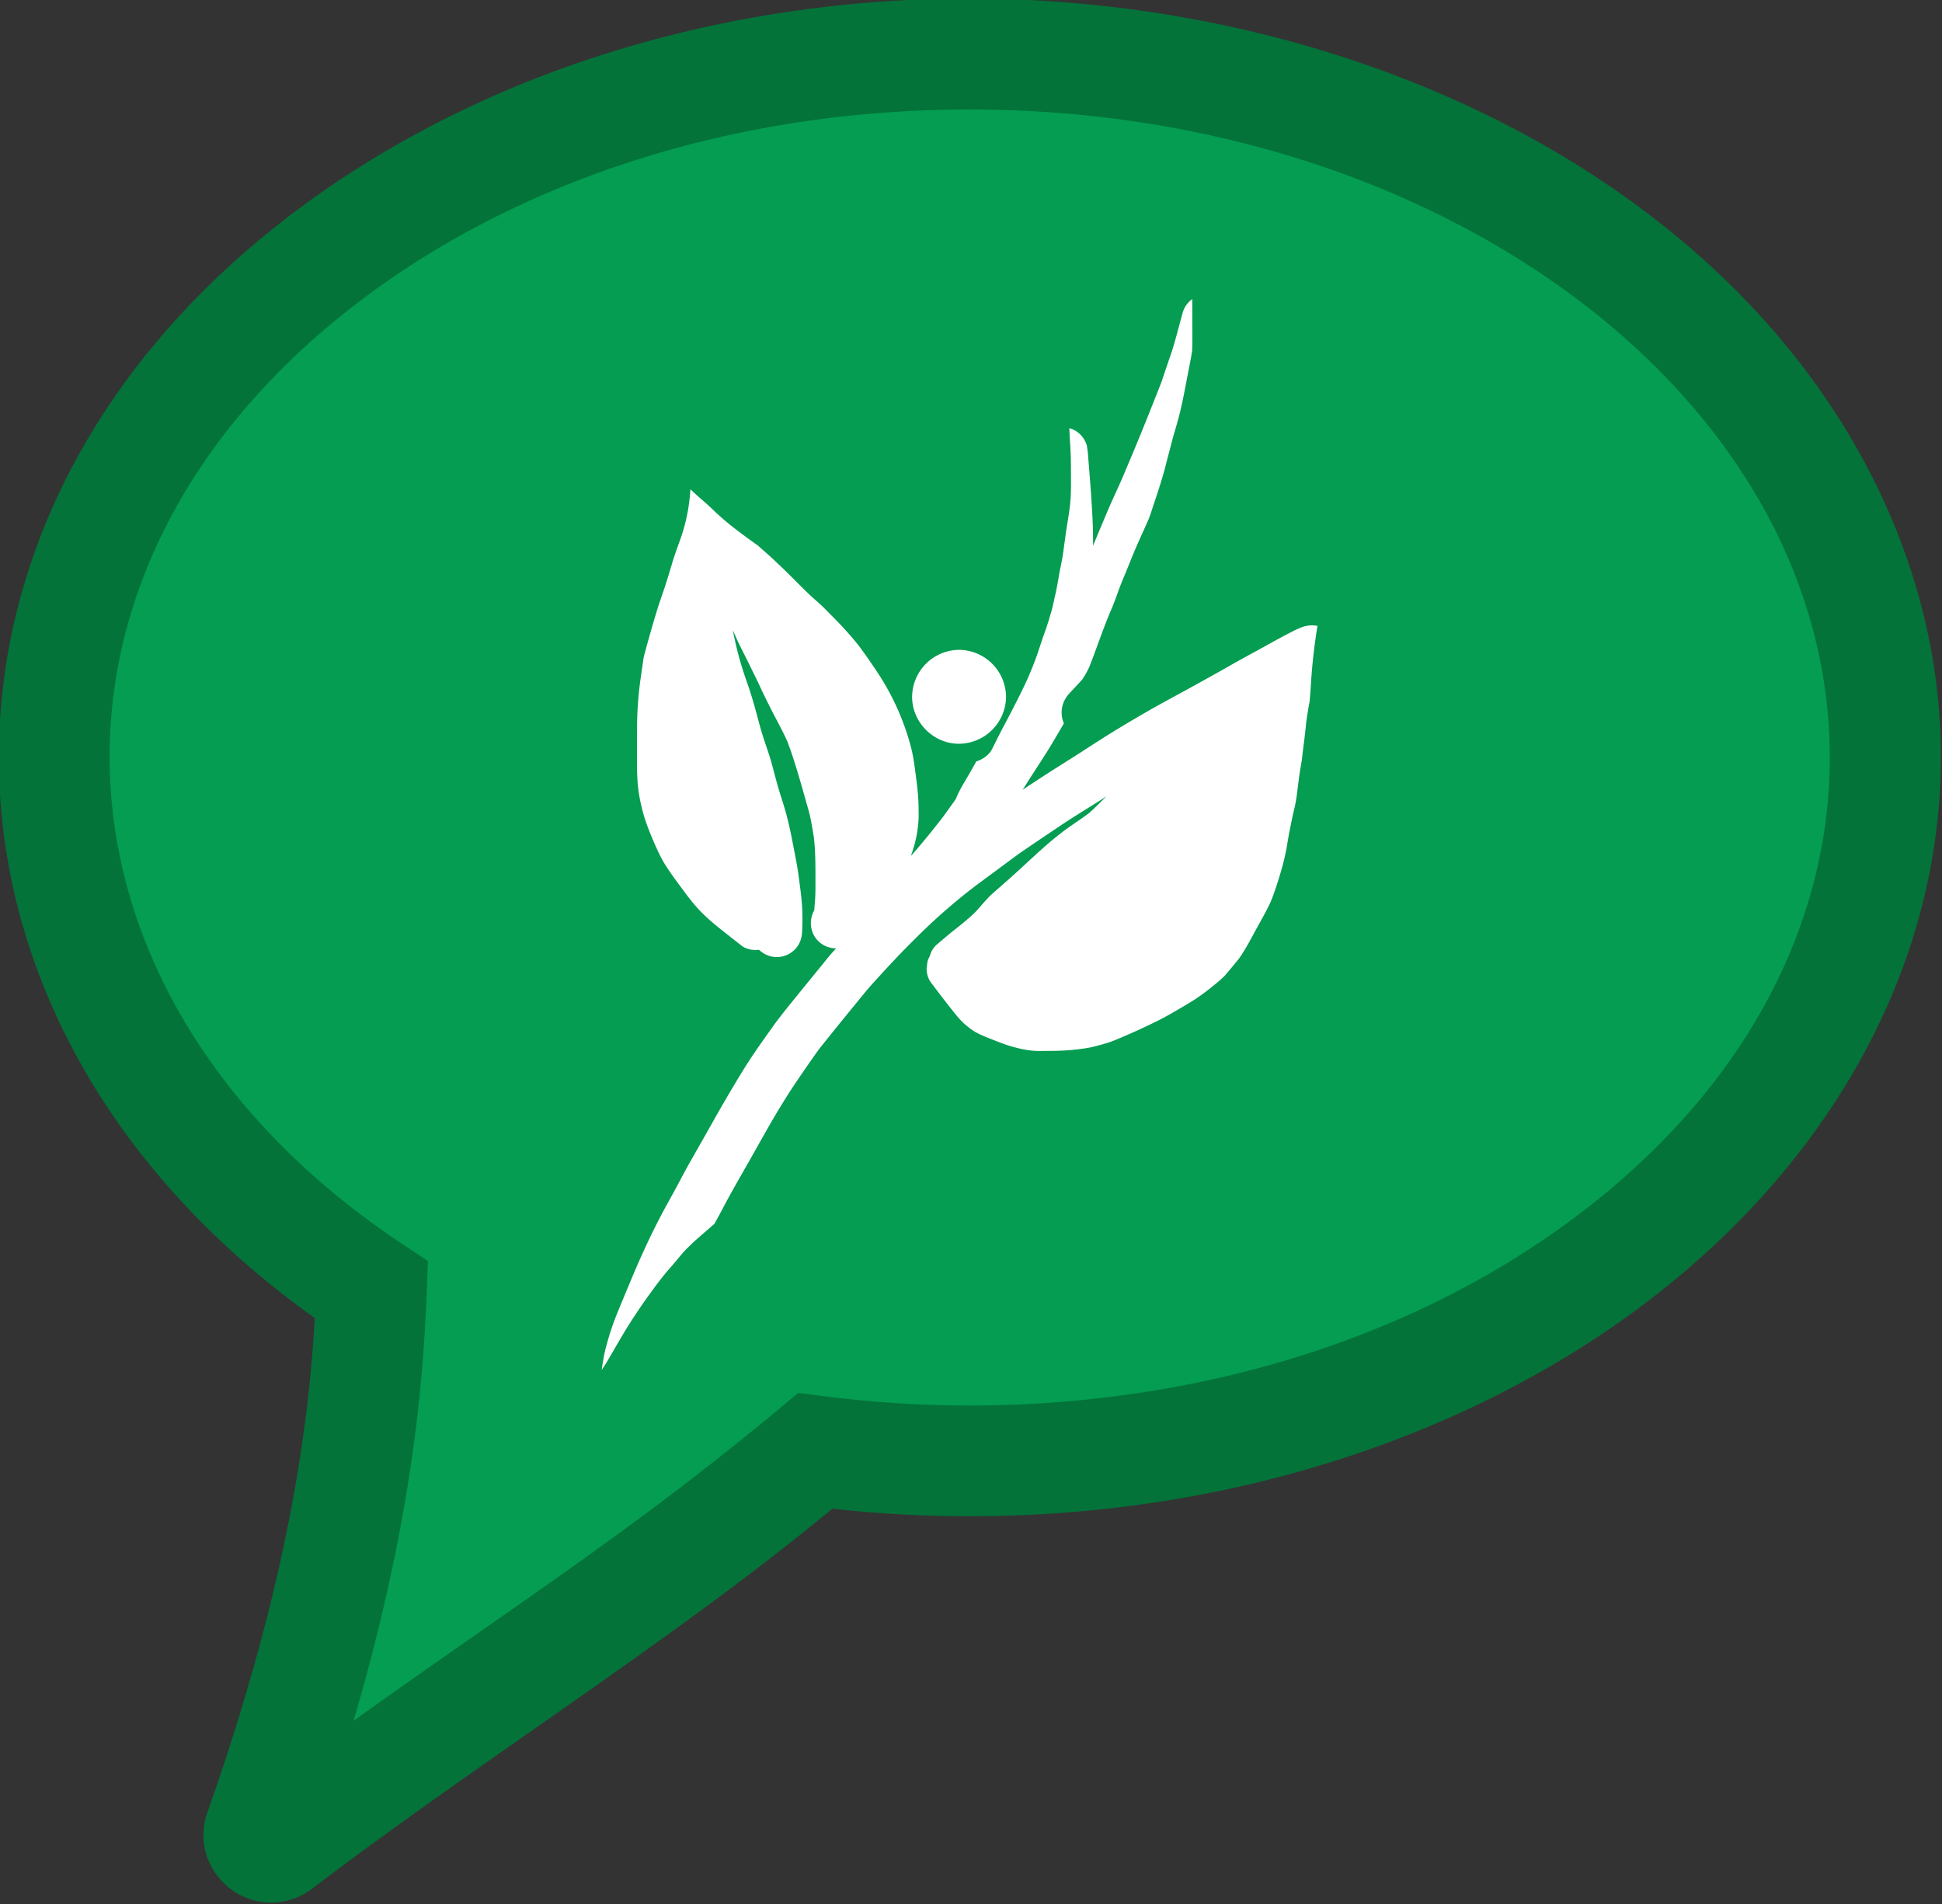 <svg xmlns="http://www.w3.org/2000/svg" width="308.405" height="302.362" viewBox="0 0 81.599 80"><rect x="0" y="0" width="81.599" height="80" fill="#333333" stroke="none"/><path d="M78.173 21.52C70.44 4.626 46.186-3.424 25.424 3.323 14.576 6.848 4.72 14.639 1.79 25.639-.925 35.834 2.915 47.16 13.893 54.995c-.241 4.3-1.068 10.816-4.397 20.246-.653 1.848.751 3.699 2.613 3.699.59 0 1.18-.191 1.68-.572 6.936-5.282 14.67-10.084 21.311-15.564 6.788.747 14.044.167 20.922-2.068 19.636-6.38 29.269-23.663 22.15-39.216" fill="#049d51"/><path d="M40.743 59.054c-3.39 0-5.77-.344-7.203-.531-6.566 5.544-11.517 8.655-18.689 13.783a82.63 82.63 0 0 0 1.907-7.785c1.055-5.486 1.14-9.35 1.221-11.54l-1.085-.72C1.46 42.014.284 24.05 14.96 12.772 21.82 7.502 30.978 4.6 40.743 4.6c15.1 0 28.045 7.01 33.447 16.907 5.167 9.468 3.053 21.14-7.664 29.374-7.229 5.554-16.556 8.174-25.783 8.174m38.41-38.007C71.223 3.72 46.345-4.536 25.052 2.384 13.925 6 3.816 13.99.812 25.272c-2.786 10.457 1.153 22.074 12.413 30.109-.247 4.41-1.095 11.093-4.51 20.765-.67 1.896.77 3.794 2.68 3.793.606 0 1.21-.195 1.723-.585 7.114-5.418 15.045-10.343 21.858-15.964 6.962.767 14.403.172 21.458-2.12 20.14-6.545 30.02-24.27 22.719-40.223" fill="#037339"/><path d="M55.061 29.061c.01-.132.018-.264.026-.396a24.678 24.678 0 0 1 .27-2.366 1.044 1.044 0 0 0-.224-.023h-.008c-.275.002-.434.077-.68.187-.05.022-.097.049-.146.073-.074.037-.147.076-.221.114-.323.168-.64.345-.958.521-.31.171-.622.34-.932.51-.308.17-.613.347-.92.52-.633.353-1.266.706-1.903 1.05a51.07 51.07 0 0 0-3.665 2.174c-.615.402-1.242.785-1.858 1.185-.292.189-.582.38-.872.575l.16-.254c.377-.597.776-1.181 1.134-1.79.147-.248.293-.497.439-.747a1.153 1.153 0 0 1-.074-.682l.003-.013a1.26 1.26 0 0 1 .023-.088l.006-.02a1.152 1.152 0 0 1 .14-.288l.002-.005a1.46 1.46 0 0 1 .14-.176c.182-.193.367-.384.54-.584.112-.167.207-.344.292-.527.146-.369.28-.744.417-1.116.173-.473.352-.943.552-1.405.078-.192.152-.386.22-.582.092-.266.2-.527.31-.786.174-.425.34-.852.527-1.273.147-.332.3-.664.446-.997a3.81 3.81 0 0 0 .105-.28c.21-.65.442-1.296.612-1.958.086-.334.175-.666.26-1 .086-.338.193-.67.284-1.007.178-.658.294-1.333.424-2.001.055-.282.111-.564.157-.847l.005-.108c.015-.354.005-.711.005-1.066 0-.34 0-.68-.003-1.02-.19.138-.337.337-.403.576-.14.509-.269 1.021-.423 1.526-.044.145-.097.288-.146.432l-.249.734c-.032.095-.061.19-.098.284-.284.72-.568 1.438-.861 2.154l-.255.62-.471 1.118c-.148.35-.312.696-.468 1.043-.153.342-.297.687-.442 1.031l-.353.847a20.42 20.42 0 0 0-.023-1.175c-.045-.915-.123-1.826-.195-2.738l-.039-.285a1.066 1.066 0 0 0-.738-.743c.01.332.036.664.052.996.016.34.015.682.016 1.024.001.33.006.66-.02.988-.031.432-.112.856-.178 1.283-.028.21-.057.42-.088.629-.026.203-.052.406-.09.606-.026.152-.061.302-.09.454-.062.335-.114.674-.19 1.007l-.121.536c-.035.158-.087.311-.132.466-.088.312-.207.613-.309.921-.108.329-.214.658-.34.98a14.6 14.6 0 0 1-.532 1.203 51.314 51.314 0 0 1-.683 1.33l-.033.063c-.178.327-.34.662-.507.995a.764.764 0 0 1-.11.164l-.014.017a.952.952 0 0 1-.141.132l-.025.019c-.024.018-.05.036-.075.052l-.027.016a1.22 1.22 0 0 1-.274.123l-.12.215c-.115.207-.236.412-.356.618a6.062 6.062 0 0 0-.293.537 6.55 6.55 0 0 0-.093.213c-.168.24-.34.477-.511.714a34.06 34.06 0 0 1-1.177 1.452l-.195.221c.1-.294.191-.592.244-.898.046-.263.08-.53.08-.797 0-.176-.002-.352-.008-.529-.013-.387-.06-.768-.111-1.151l.007.051c-.056-.426-.106-.851-.216-1.267a10.501 10.501 0 0 0-1.392-3.103 26.57 26.57 0 0 0-.608-.883c-.255-.36-.54-.688-.838-1.013-.235-.255-.482-.498-.725-.746-.236-.243-.5-.456-.745-.69-.255-.242-.5-.495-.749-.742a31.784 31.784 0 0 0-.811-.777c-.183-.169-.374-.329-.557-.496a17.59 17.59 0 0 1-.543-.392c-.093-.07-.187-.137-.278-.208a10.903 10.903 0 0 1-1.003-.843 8.491 8.491 0 0 0-.273-.256l-.035-.032a14.193 14.193 0 0 0-.154-.136l-.047-.041-.192-.168a7.916 7.916 0 0 1-.313-.29 7.534 7.534 0 0 1-.13 1.032 7.302 7.302 0 0 1-.275 1.02c-.117.336-.247.67-.348 1.01a39.5 39.5 0 0 1-.305.995c-.106.329-.228.652-.329.982a50.347 50.347 0 0 0-.575 2.02c-.04.267-.078.533-.116.8a15 15 0 0 0-.163 2.345c-.004.36-.003.718-.003 1.077 0 .347 0 .693.027 1.04.035.446.12.883.24 1.312.116.409.273.798.44 1.188.141.326.287.648.475.95.191.306.404.596.619.886.25.339.5.684.788.993.25.267.52.507.804.737.276.223.555.441.834.661l.216.167a1.061 1.061 0 0 0 .683.135c.198.189.466.307.744.307.283 0 .557-.114.756-.313.206-.206.302-.469.313-.756a9.856 9.856 0 0 0-.006-1.114c-.03-.43-.094-.862-.151-1.29-.047-.347-.116-.692-.183-1.036-.065-.34-.129-.68-.208-1.018a12.15 12.15 0 0 0-.28-1.026 17.476 17.476 0 0 1-.293-.992c-.087-.33-.172-.66-.277-.985-.112-.342-.233-.68-.333-1.026-.094-.322-.173-.647-.265-.97-.098-.341-.2-.68-.32-1.015a14.246 14.246 0 0 1-.563-2.03l-.03-.167c.088.21.179.42.28.624.162.326.327.65.486.978.132.272.27.54.395.816.12.266.252.527.383.788.242.486.51.955.734 1.45.24.62.426 1.258.612 1.896.094.324.183.65.276.974.093.322.149.654.204.983l.035.215c.055.505.063 1.014.063 1.523 0 .26.003.519-.002.778-.004.252-.028.502-.05.753-.23.408-.178.939.168 1.285.203.203.477.307.751.309l-.198.22c-.117.13-.223.272-.334.407-.24.292-.479.586-.717.878-.21.257-.417.514-.625.77-.267.33-.534.663-.78 1.008-.42.588-.844 1.18-1.225 1.795-.382.62-.752 1.245-1.111 1.879-.363.64-.723 1.281-1.089 1.92-.173.302-.337.61-.5.918-.185.348-.375.692-.566 1.036a28.48 28.48 0 0 0-.955 1.92c-.339.733-.64 1.485-.953 2.23-.195.467-.38.94-.518 1.426-.072.253-.147.51-.19.77-.026.15-.054.299-.075.449-.005.031-.01.062-.013.092l.02-.033c.07-.109.143-.215.209-.325.274-.462.534-.931.816-1.388.362-.586.75-1.152 1.16-1.705.163-.22.329-.437.504-.648.102-.122.21-.24.313-.362l.36-.43c.11-.131.236-.25.359-.37.245-.24.51-.458.767-.683l.227-.197.136-.246c.152-.273.293-.554.444-.828.194-.353.39-.703.59-1.052.354-.615.697-1.236 1.05-1.851a31.54 31.54 0 0 1 1.017-1.682c.372-.562.755-1.114 1.145-1.662.409-.516.823-1.029 1.24-1.54l.717-.877c.2-.243.416-.474.627-.706.49-.538.99-1.067 1.51-1.577a24.928 24.928 0 0 1 2.49-2.178c.569-.42 1.135-.841 1.703-1.26.28-.206.574-.398.862-.594.32-.217.642-.434.964-.65.588-.395 1.195-.762 1.794-1.14l.188-.122c-.254.244-.499.499-.765.73-.233.168-.47.33-.705.492-.354.245-.69.511-1.016.793-.531.46-1.035.949-1.56 1.416-.25.223-.506.441-.755.665-.247.222-.452.488-.676.732a4.138 4.138 0 0 1-.344.318c-.14.122-.283.241-.43.356-.306.24-.602.49-.897.742a.93.93 0 0 0-.271.46 1.073 1.073 0 0 0-.103.243l-.038.284c0 .192.05.372.146.54.28.37.557.743.847 1.106.112.139.22.283.336.416.168.192.345.352.554.501.25.18.534.288.82.401.314.124.633.252.96.34.33.089.672.161 1.015.163.173 0 .345 0 .518-.003a9.784 9.784 0 0 0 1.042-.052c.255-.03.512-.06.763-.12.187-.045.371-.097.557-.151.16-.048.318-.11.472-.175a27.72 27.72 0 0 0 1.727-.79c.302-.152.596-.322.887-.493.161-.095.323-.19.482-.288.163-.1.318-.207.474-.32.215-.154.418-.323.623-.49.108-.09.21-.184.308-.282.203-.234.4-.475.595-.715.26-.367.466-.76.68-1.157.224-.41.46-.814.657-1.239.074-.186.144-.373.207-.564.105-.315.203-.633.29-.953a9.59 9.59 0 0 0 .21-.991c.055-.349.13-.693.2-1.04.033-.167.08-.332.114-.5a8.21 8.21 0 0 0 .075-.439c.035-.277.067-.554.106-.83.031-.216.07-.43.105-.644.024-.22.05-.44.08-.66l-.023.169c.026-.195.05-.39.072-.586l.002-.003.029-.275c.017-.18.04-.36.068-.538l.005-.033.038-.23.006-.034c.015-.085.03-.17.047-.255l.001-.024a12.556 12.556 0 0 0 .033-.39" fill="#fff"/><path d="M40.298 31.25a1.992 1.992 0 0 0 1.974-1.973 1.991 1.991 0 0 0-1.974-1.973 1.992 1.992 0 0 0-1.973 1.973c0 1.076.898 1.974 1.973 1.974" fill="#fff"/></svg>
